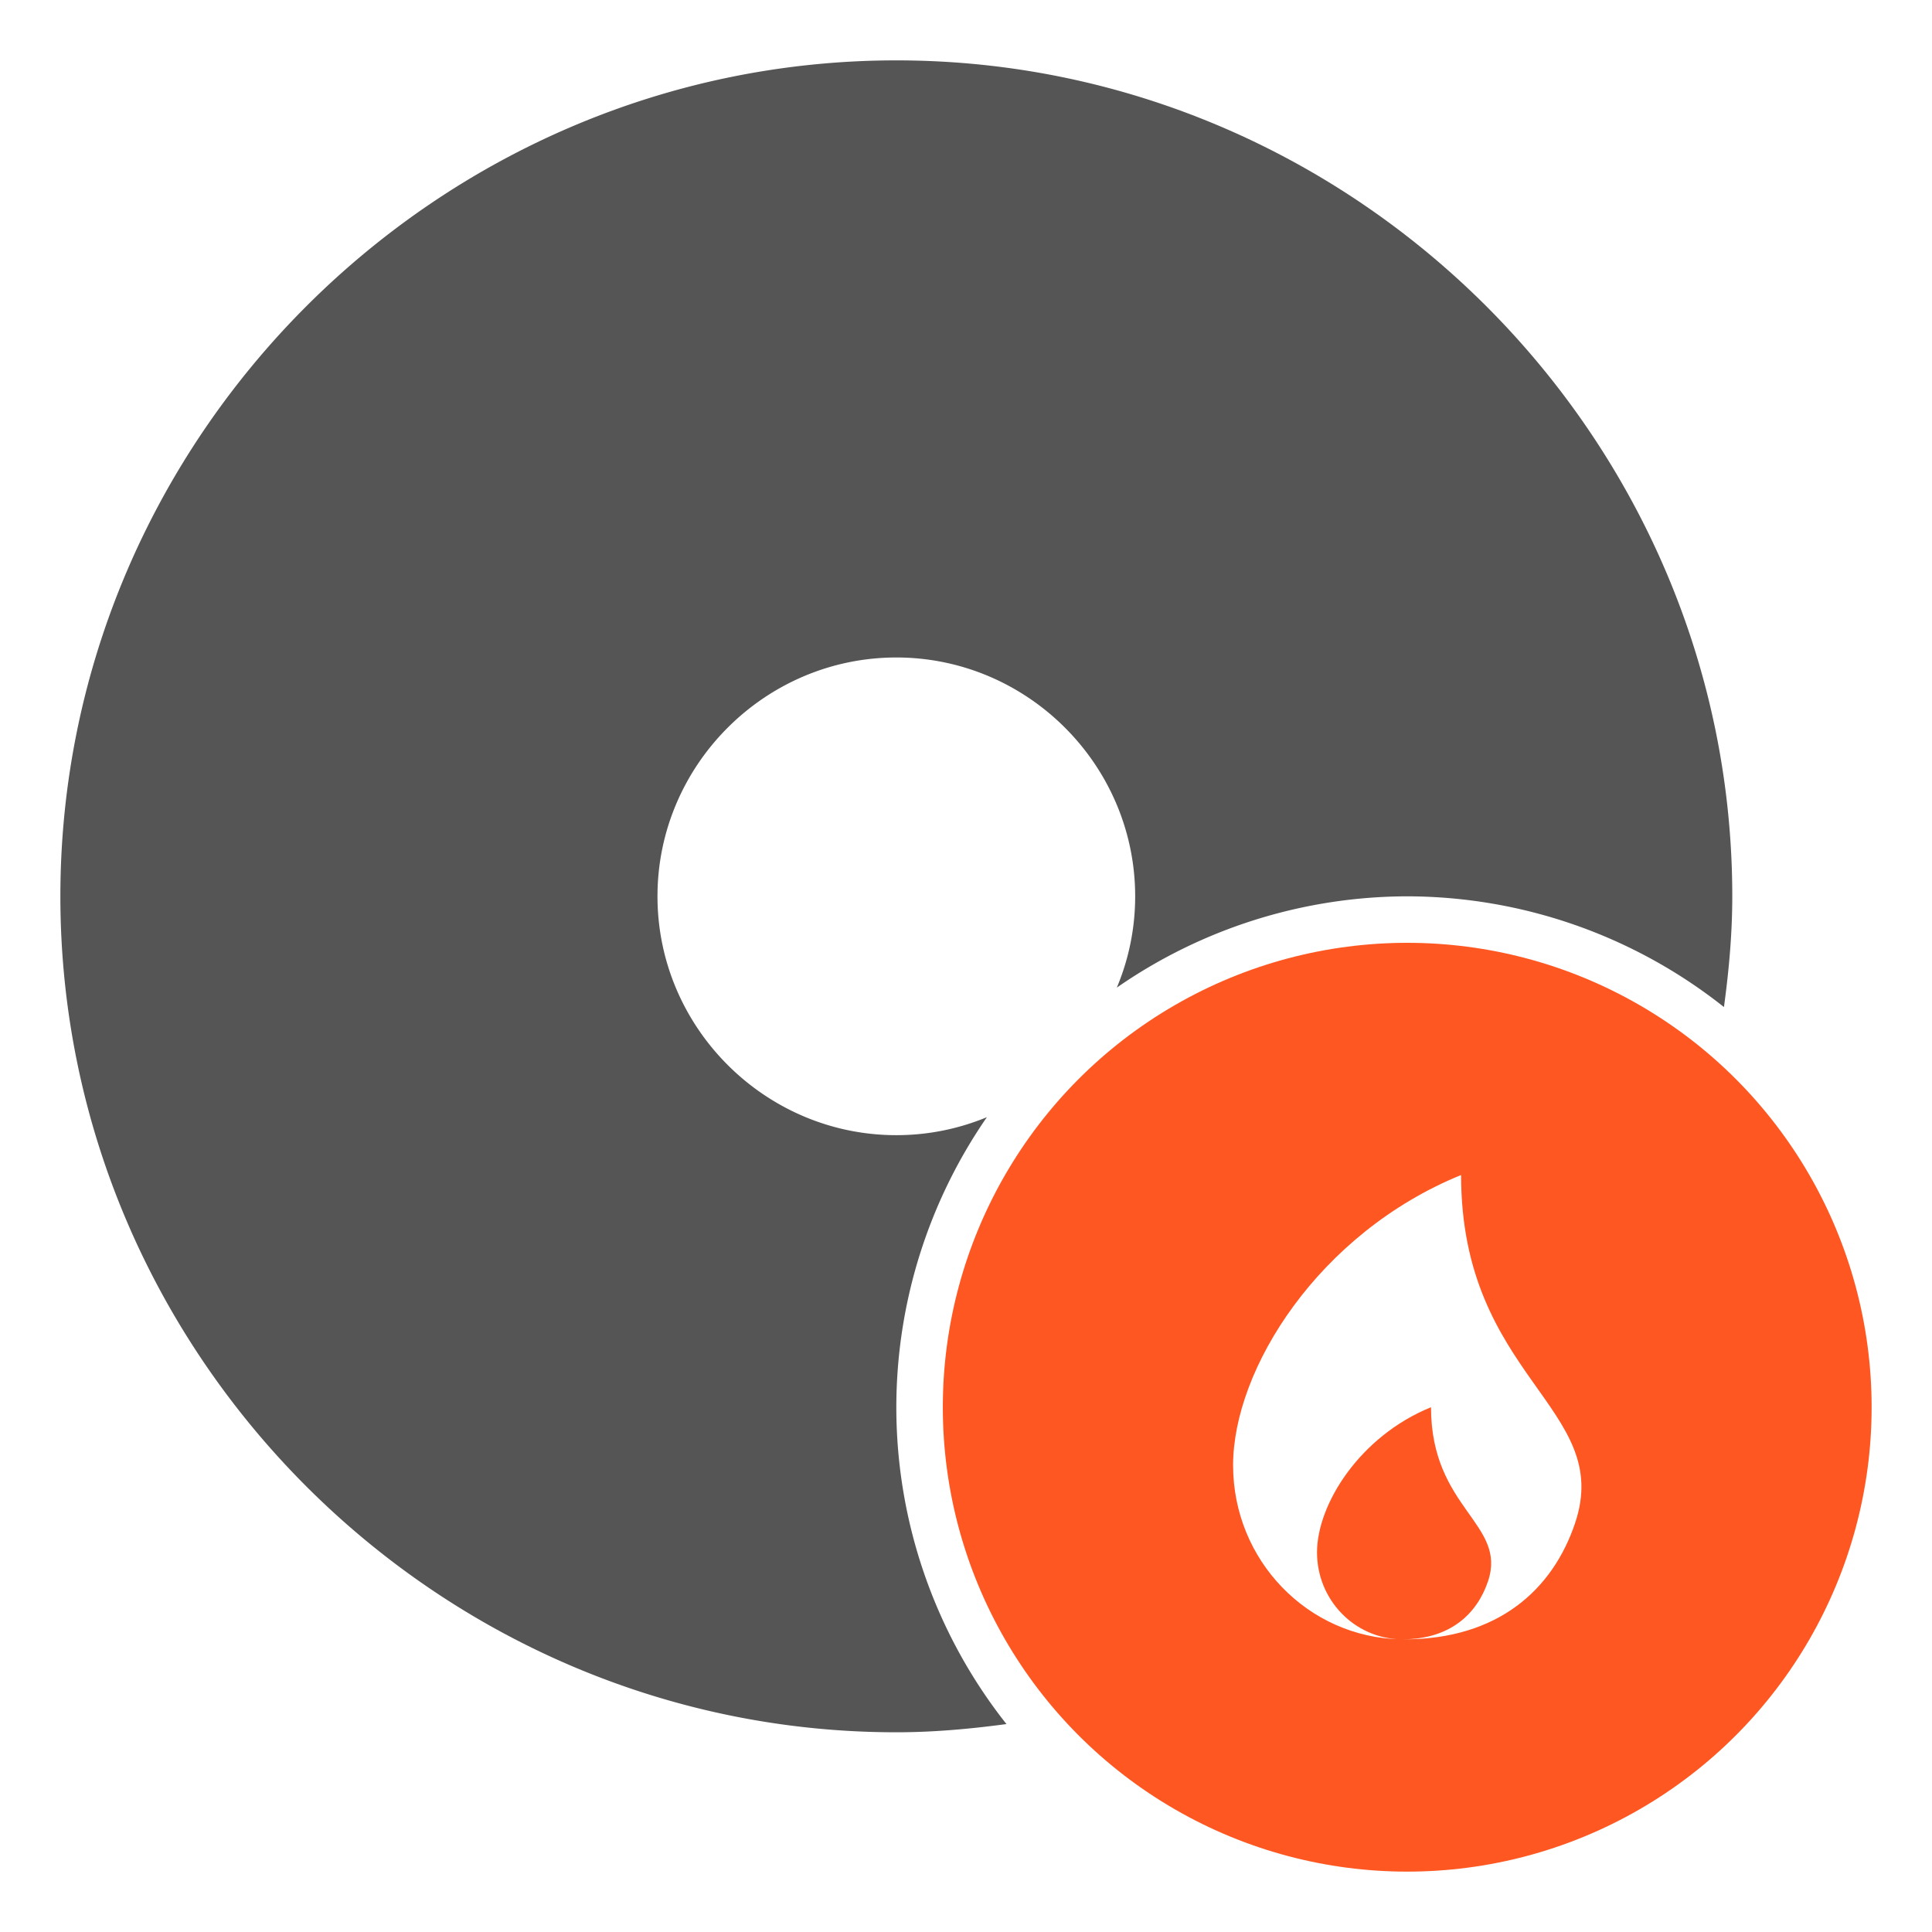 <?xml version="1.0" encoding="UTF-8" standalone="no"?>
<svg
   xmlns:dc="http://purl.org/dc/elements/1.1/"
   xmlns:cc="http://creativecommons.org/ns#"
   xmlns:rdf="http://www.w3.org/1999/02/22-rdf-syntax-ns#"
   xmlns:svg="http://www.w3.org/2000/svg"
   xmlns="http://www.w3.org/2000/svg"
   xmlns:sodipodi="http://sodipodi.sourceforge.net/DTD/sodipodi-0.dtd"
   xmlns:inkscape="http://www.inkscape.org/namespaces/inkscape"
   width="16"
   height="16"
   version="1"
   id="svg16"
   sodipodi:docname="amarok_burn.svg"
   inkscape:version="0.92.4 (5da689c313, 2019-01-14)">
  <defs
     id="defs20" />
  <sodipodi:namedview
     pagecolor="#ffffff"
     bordercolor="#666666"
     borderopacity="1"
     objecttolerance="10"
     gridtolerance="10"
     guidetolerance="10"
     inkscape:pageopacity="0"
     inkscape:pageshadow="2"
     inkscape:window-width="1362"
     inkscape:window-height="695"
     id="namedview18"
     showgrid="true"
     inkscape:zoom="32.1875"
     inkscape:cx="8"
     inkscape:cy="8"
     inkscape:window-x="0"
     inkscape:window-y="0"
     inkscape:window-maximized="1"
     inkscape:current-layer="svg16">
    <inkscape:grid
       type="xygrid"
       id="grid819" />
  </sodipodi:namedview>
  <path
     style="color:#bebebe;font-style:normal;font-variant:normal;font-weight:normal;font-stretch:normal;font-size:medium;line-height:normal;font-family:Sans;-inkscape-font-specification:Sans;text-indent:0;text-align:start;text-decoration:none;text-decoration-line:none;letter-spacing:normal;word-spacing:normal;text-transform:none;writing-mode:lr-tb;direction:ltr;baseline-shift:baseline;text-anchor:start;display:inline;overflow:visible;visibility:visible;fill:#555555;fill-opacity:1;stroke:none;stroke-width:5.551;marker:none;filter:url(#filter7554);enable-background:accumulate"
     mask="none"
     clip-path="none"
     d="m 7.423,0.5 c -3.8,0 -6.923,3.123 -6.923,6.923 0,3.8 3.123,6.923 6.923,6.923 0.31,0 0.613,-0.028 0.912,-0.068 a 4.231,4.231 0 0 1 -0.912,-2.624 4.231,4.231 0 0 1 0.75,-2.402 c -0.232,0.096 -0.485,0.149 -0.75,0.149 -1.087,0 -1.978,-0.891 -1.978,-1.978 0,-1.087 0.891,-1.978 1.978,-1.978 1.087,0 1.978,0.891 1.978,1.978 0,0.267 -0.054,0.523 -0.152,0.756 a 4.231,4.231 0 0 1 2.405,-0.756 4.231,4.231 0 0 1 2.623,0.917 c 0.041,-0.301 0.069,-0.606 0.069,-0.917 0,-3.8 -3.123,-6.923 -6.923,-6.923 z"
     id="path39797"
     inkscape:connector-curvature="0" />
  <circle
     style="fill:#ff5722;stroke-width:0.24"
     cx="11.654"
     cy="11.654"
     r="3.846"
     id="circle12-6" />
  <path
     inkscape:connector-curvature="0"
     style="fill:#ffffff;stroke-width:0.24"
     d="m 12.1,9.731 c -1.18,0.481 -1.888,1.608 -1.888,2.404 0,0.787 0.619,1.426 1.389,1.441 -0.384,-0.008 -0.694,-0.326 -0.694,-0.72 0,-0.398 0.354,-0.962 0.944,-1.202 0,0.841 0.633,0.963 0.472,1.442 -0.092,0.272 -0.315,0.478 -0.702,0.48 0.002,1.2e-5 0.005,2.65e-4 0.007,2.65e-4 0.782,0 1.232,-0.415 1.416,-0.962 0.323,-0.959 -0.944,-1.202 -0.944,-2.885 z"
     id="path14-7" />
</svg>
